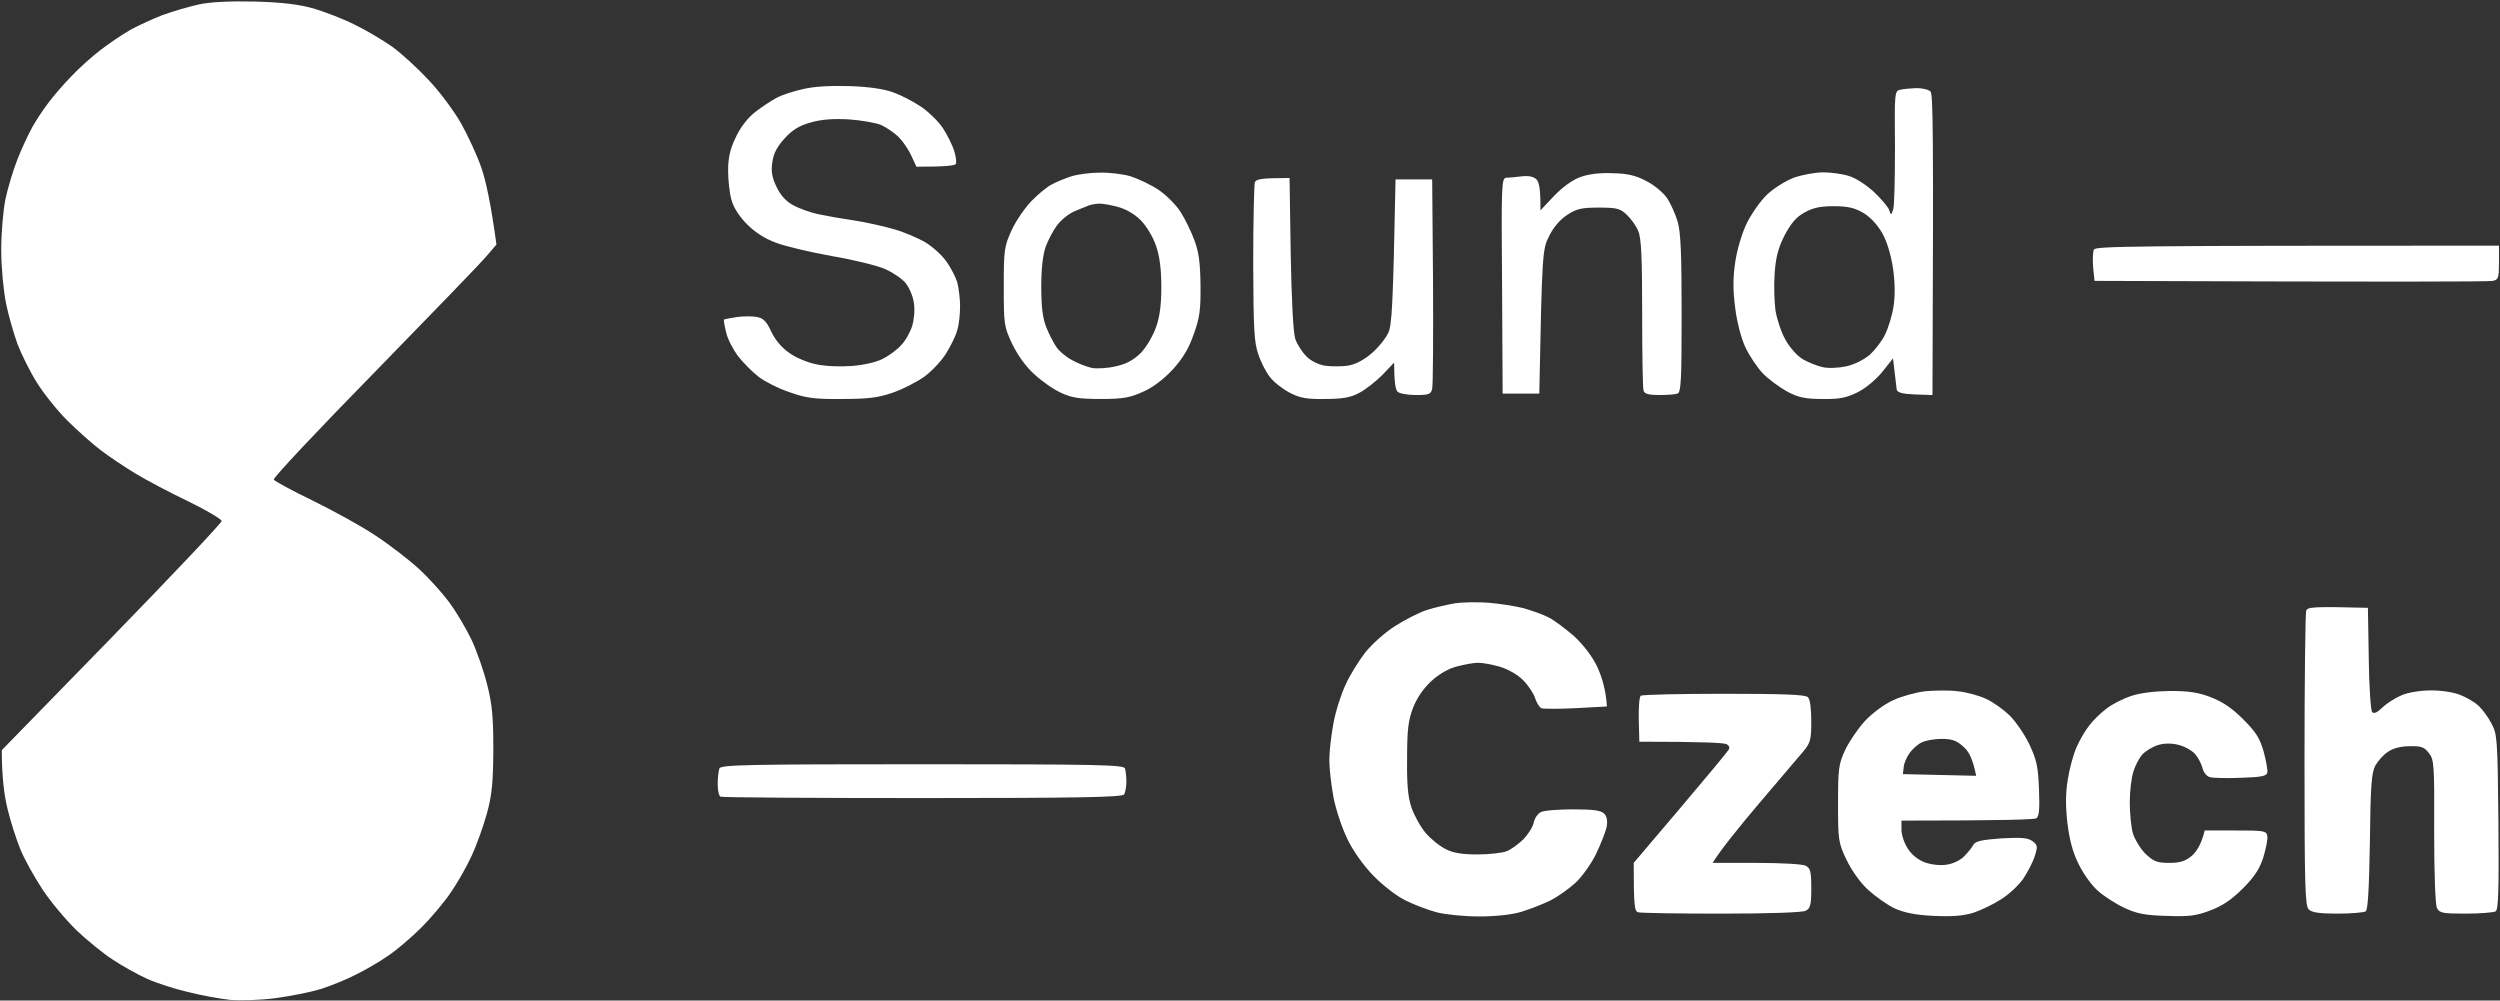 <svg width="887" height="355" viewBox="0 0 887 355" fill="none" xmlns="http://www.w3.org/2000/svg">
<rect x="0" y="0" width="887" height="355" fill="#333333" stroke="none"/>
<g clip-path="url(#clip0_2354_23)">
<path fill-rule="evenodd" clip-rule="evenodd" d="M57.638 5.355C61.238 4.055 67.038 2.355 70.638 1.555C74.938 0.655 81.738 0.355 90.638 0.555C100.538 0.855 106.038 1.555 111.438 3.055C115.338 4.255 121.938 6.755 125.838 8.755C129.838 10.655 135.838 14.255 139.138 16.555C142.438 18.955 148.238 24.255 152.138 28.455C156.038 32.555 161.138 39.455 163.638 43.855C166.038 48.155 169.338 55.255 170.838 59.655C172.338 64.055 174.138 71.955 176.138 86.755L172.638 90.855C170.738 93.155 152.838 111.655 132.938 132.055C112.938 152.455 96.838 169.555 97.138 170.155C97.438 170.755 103.638 174.055 110.838 177.555C118.138 181.155 128.238 186.655 133.138 189.955C138.038 193.155 145.038 198.555 148.538 201.755C152.038 204.955 156.938 210.355 159.338 213.655C161.838 216.955 165.338 222.955 167.238 226.855C169.138 230.855 171.638 238.055 172.838 242.855C174.638 249.955 175.038 254.455 175.038 266.155C174.938 277.855 174.538 282.155 172.738 288.655C171.538 293.055 169.138 299.755 167.338 303.655C165.538 307.555 162.238 313.355 159.938 316.655C157.738 319.955 153.038 325.555 149.538 329.055C146.038 332.555 140.638 337.155 137.638 339.155C134.638 341.255 129.438 344.255 126.138 345.855C122.838 347.555 117.238 349.855 113.638 350.955C110.038 352.055 102.838 353.455 97.638 354.155C92.338 354.855 85.238 355.055 81.638 354.755C78.038 354.355 71.338 353.155 66.638 351.955C61.938 350.855 55.438 348.755 52.138 347.255C48.838 345.755 43.438 342.755 40.138 340.555C36.838 338.455 31.038 333.755 27.238 330.155C23.538 326.555 18.038 320.055 15.138 315.655C12.238 311.255 8.638 304.855 7.238 301.355C5.838 297.955 3.738 291.455 2.638 286.855C1.538 282.355 0.638 275.855 0.638 266.155L39.638 226.155C61.038 204.155 78.638 185.555 78.638 184.855C78.638 184.255 73.338 181.055 66.938 177.955C60.438 174.855 51.938 170.355 48.138 168.055C44.338 165.755 38.638 161.955 35.638 159.655C32.638 157.355 27.238 152.555 23.738 149.055C20.238 145.555 15.438 139.555 13.038 135.655C10.638 131.855 7.638 125.755 6.238 122.155C4.938 118.555 3.038 112.055 2.138 107.655C1.238 103.055 0.438 94.955 0.438 88.655C0.438 82.555 1.138 74.455 1.938 70.655C2.738 66.855 4.638 60.455 6.138 56.655C7.638 52.855 10.038 47.655 11.438 45.155C12.838 42.655 15.338 38.855 17.038 36.655C18.638 34.455 22.238 30.255 25.038 27.355C27.838 24.355 32.638 20.055 35.638 17.755C38.638 15.455 43.338 12.255 46.138 10.655C48.838 9.155 54.038 6.755 57.638 5.355ZM275.638 34.655C277.538 33.655 281.838 32.255 285.138 31.555C288.938 30.655 294.938 30.355 301.638 30.555C308.638 30.822 313.805 31.589 317.138 32.855C319.938 33.855 324.238 36.155 326.938 37.955C329.538 39.755 332.938 43.055 334.538 45.455C336.038 47.755 337.838 51.355 338.538 53.455C339.138 55.455 339.438 57.555 339.138 58.155C338.838 58.755 335.638 59.155 325.138 59.155L323.438 55.455C322.538 53.355 320.538 50.355 318.938 48.755C317.438 47.155 314.538 45.255 312.638 44.355C310.738 43.555 305.538 42.655 301.138 42.355C295.538 42.055 291.438 42.355 287.638 43.455C283.638 44.555 281.138 46.055 278.438 49.055C275.738 51.955 274.438 54.455 274.038 57.455C273.538 60.655 273.838 62.755 275.438 66.155C276.838 69.155 278.738 71.355 281.338 72.755C283.438 73.955 287.438 75.355 290.138 75.955C292.938 76.555 298.538 77.555 302.638 78.155C306.738 78.755 313.138 80.155 316.938 81.255C320.638 82.255 325.738 84.455 328.438 86.055C331.038 87.655 334.338 90.655 335.838 92.855C337.338 94.955 339.038 98.255 339.638 100.155C340.138 102.055 340.638 105.955 340.638 108.655C340.638 111.455 340.238 115.255 339.638 117.155C339.138 119.055 337.338 122.755 335.638 125.455C334.038 128.055 330.538 131.755 327.938 133.655C325.238 135.555 320.238 138.155 316.638 139.355C311.438 141.155 307.838 141.555 298.638 141.555C289.038 141.655 286.038 141.255 280.138 139.155C276.238 137.855 271.338 135.355 269.238 133.755C267.038 132.055 263.738 128.755 261.938 126.455C260.138 124.055 258.138 120.255 257.638 117.955C257.038 115.555 256.738 113.555 256.838 113.355C257.038 113.255 259.138 112.855 261.638 112.455C264.138 112.155 267.338 112.155 268.938 112.555C270.938 112.955 272.138 114.355 273.638 117.655C274.938 120.455 277.238 123.255 279.938 125.155C282.238 126.855 286.538 128.655 289.638 129.255C292.638 129.955 298.238 130.155 302.138 129.855C306.238 129.555 310.738 128.555 313.138 127.355C315.338 126.255 318.338 124.055 319.738 122.455C321.238 120.955 322.938 117.855 323.638 115.655C324.338 113.355 324.638 109.855 324.238 107.455C323.938 105.055 322.538 101.955 321.338 100.455C320.038 98.855 316.738 96.655 314.038 95.455C311.338 94.255 302.838 92.155 295.138 90.855C287.438 89.455 278.438 87.355 275.138 86.055C271.338 84.655 267.638 82.255 264.938 79.455C262.238 76.755 260.238 73.555 259.538 70.955C258.838 68.555 258.338 63.955 258.338 60.655C258.338 56.155 258.938 53.155 260.938 48.955C262.638 45.255 265.138 41.955 267.938 39.755C270.238 37.955 273.738 35.655 275.638 34.655ZM674.138 31.855C672.238 32.255 672.138 33.055 672.338 51.955C672.338 62.755 672.138 72.755 671.738 74.155C671.038 76.455 670.938 76.455 670.338 74.655C670.038 73.555 667.538 70.655 664.938 68.155C662.238 65.655 658.238 63.055 656.038 62.455C653.938 61.755 649.738 61.155 646.938 61.155C644.038 61.155 639.238 62.055 636.438 63.055C633.538 64.155 629.238 66.855 626.938 69.055C624.538 71.355 621.338 75.955 619.638 79.455C617.938 83.055 616.238 88.855 615.638 93.155C614.838 98.455 614.838 103.155 615.638 109.155C616.238 114.155 617.738 119.955 619.238 123.155C620.638 126.155 623.438 130.355 625.438 132.455C627.438 134.555 631.438 137.455 634.138 138.955C638.138 141.055 640.538 141.555 646.638 141.555C652.738 141.655 655.038 141.155 659.138 139.155C661.938 137.755 665.638 134.655 667.838 131.955L671.638 127.155C672.278 132.418 672.615 135.355 672.792 136.899L672.793 136.912L672.794 136.922C672.865 137.536 672.909 137.927 672.938 138.155C673.138 139.255 674.738 139.755 679.438 139.955L685.638 140.155C686.038 45.555 685.838 33.555 684.938 32.455C684.238 31.755 681.938 31.255 679.938 31.255C677.838 31.355 675.238 31.555 674.138 31.855ZM373.138 65.455C374.738 64.555 377.938 63.255 380.138 62.555C382.338 61.855 386.838 61.255 390.138 61.255C393.438 61.155 398.438 61.755 401.138 62.555C403.938 63.455 408.338 65.555 411.038 67.355C413.738 69.155 417.238 72.655 418.838 75.155C420.438 77.655 422.638 82.155 423.738 85.155C425.338 89.355 425.838 93.055 425.938 101.155C426.038 109.855 425.638 112.855 423.538 118.555C421.838 123.555 419.738 127.055 416.138 131.055C412.938 134.455 409.138 137.455 405.638 138.955C401.038 141.055 398.638 141.555 390.638 141.555C382.938 141.555 380.238 141.155 376.438 139.355C373.738 138.155 369.538 135.155 366.938 132.755C363.938 130.055 361.038 125.955 359.138 122.055C356.238 115.855 356.138 115.155 356.138 101.655C356.138 88.455 356.338 87.355 358.938 81.655C360.438 78.355 363.638 73.755 365.938 71.355C368.238 68.955 371.538 66.255 373.138 65.455ZM560.638 62.855C557.838 63.855 554.338 66.455 551.338 69.555L546.538 74.655C546.638 66.955 546.038 64.555 545.138 63.655C544.138 62.655 542.405 62.289 539.938 62.555C537.838 62.855 535.338 63.055 534.438 63.055C532.738 63.155 532.638 65.555 532.938 101.455L533.138 139.655H546.138C547.138 89.455 547.238 88.455 549.638 83.755C551.138 80.655 553.638 77.755 556.038 76.255C559.338 74.055 561.138 73.655 567.238 73.655C573.538 73.655 574.838 73.955 577.138 76.155C578.638 77.555 580.538 80.155 581.238 81.955C582.338 84.355 582.638 91.355 582.638 111.155C582.638 125.455 582.838 137.855 583.138 138.655C583.538 139.755 585.038 140.155 588.638 140.155C591.438 140.155 594.338 139.955 595.138 139.655C596.438 139.255 596.638 135.155 596.638 111.455C596.638 89.955 596.338 82.555 595.238 78.655C594.438 75.955 592.738 72.155 591.438 70.255C590.138 68.355 586.938 65.655 584.138 64.255C580.438 62.255 577.438 61.555 572.138 61.455C567.638 61.255 563.538 61.755 560.638 62.855ZM444.638 93.455C444.638 78.455 444.938 65.455 445.238 64.655C445.638 63.555 447.438 63.155 457.538 63.155L457.938 89.955C458.238 106.355 458.838 117.955 459.538 120.155C460.138 122.055 461.938 124.855 463.438 126.355C465.038 128.055 467.738 129.355 470.138 129.755C472.338 130.055 475.938 130.055 478.138 129.755C480.738 129.355 483.738 127.855 486.538 125.455C489.038 123.355 491.638 120.055 492.538 118.155C493.838 115.355 494.238 109.355 495.138 63.655H508.138L508.438 99.655C508.538 119.455 508.438 136.655 508.138 137.855C507.738 139.855 507.038 140.155 502.438 140.155C499.438 140.155 496.538 139.655 495.838 138.955C495.138 138.255 494.638 135.655 494.638 128.655L490.438 133.055C488.038 135.455 484.338 138.355 482.138 139.455C479.138 141.055 476.238 141.555 470.138 141.555C463.738 141.655 461.238 141.255 457.638 139.355C455.138 138.055 452.038 135.655 450.638 133.855C449.238 132.155 447.338 128.455 446.438 125.655C444.938 121.455 444.738 116.455 444.638 93.455ZM742.938 88.555C742.538 89.255 742.438 92.055 742.638 94.755L743.138 99.655C850.838 100.055 883.138 99.955 884.438 99.655C886.438 99.255 886.638 98.555 886.638 93.155V87.155C755.338 87.155 743.438 87.355 742.938 88.555ZM506.138 216.455C508.938 215.555 513.438 214.555 516.138 214.055C518.938 213.655 524.238 213.555 528.138 213.855C532.038 214.155 537.538 215.055 540.438 215.755C543.238 216.555 547.338 217.955 549.438 219.055C551.438 220.055 555.538 223.155 558.538 225.755C561.838 228.855 564.938 232.855 566.738 236.655C568.238 239.955 569.738 244.455 570.138 250.655L559.138 251.255C553.138 251.555 547.538 251.555 546.838 251.255C546.138 250.855 545.138 249.255 544.638 247.655C544.138 246.055 542.238 243.155 540.438 241.355C538.438 239.355 535.138 237.455 532.138 236.555C529.438 235.755 525.938 235.155 524.438 235.155C522.838 235.155 519.538 235.755 516.938 236.455C514.038 237.155 510.538 239.155 507.838 241.655C505.038 244.255 502.738 247.555 501.338 251.155C499.638 255.655 499.238 258.955 499.238 269.155C499.138 278.555 499.538 282.855 500.838 286.655C501.838 289.455 504.038 293.455 505.838 295.555C507.638 297.655 510.838 300.255 512.938 301.255C515.538 302.655 518.838 303.155 524.138 303.155C528.238 303.155 532.838 302.655 534.438 302.055C535.938 301.555 538.638 299.555 540.438 297.855C542.138 296.055 543.838 293.455 544.138 291.955C544.438 290.355 545.538 288.755 546.638 288.155C547.738 287.555 552.938 287.155 558.138 287.155C565.238 287.155 568.038 287.555 569.138 288.655C570.138 289.655 570.438 291.155 570.038 293.455C569.638 295.155 567.938 299.555 566.238 303.055C564.538 306.555 561.238 311.155 558.938 313.255C556.538 315.455 552.538 318.255 549.938 319.555C547.238 320.855 542.638 322.655 539.638 323.555C536.238 324.555 530.538 325.155 524.638 325.155C519.438 325.155 512.638 324.455 509.638 323.655C506.638 322.855 501.638 320.955 498.638 319.455C495.538 317.955 490.538 314.055 487.238 310.655C483.738 307.055 480.038 301.855 478.038 297.655C476.138 293.755 473.938 287.155 473.138 282.955C472.338 278.655 471.638 272.655 471.638 269.655C471.638 266.655 472.338 260.655 473.138 256.455C473.938 252.155 475.938 245.955 477.538 242.655C479.038 239.355 482.238 234.255 484.438 231.455C486.738 228.555 491.438 224.355 494.938 222.155C498.338 219.955 503.438 217.355 506.138 216.455ZM818.238 216.655C817.938 217.455 817.638 241.355 817.638 269.655C817.638 314.055 817.838 321.355 819.138 322.655C820.238 323.755 822.938 324.155 829.338 324.155C834.238 324.155 838.638 323.755 839.338 323.355C840.138 322.855 840.538 315.655 840.838 298.655C841.038 278.855 841.438 274.155 842.738 271.655C843.638 270.055 845.638 267.755 847.238 266.755C849.038 265.455 851.938 264.755 854.938 264.755C859.038 264.655 860.138 265.055 861.738 267.155C863.638 269.455 863.738 271.355 863.638 294.955C863.638 309.855 864.038 320.955 864.638 322.155C865.538 323.955 866.638 324.155 874.838 324.155C879.938 324.155 884.738 323.755 885.438 323.355C886.438 322.855 886.638 315.955 886.438 291.655C886.138 262.055 886.038 260.455 883.938 256.655C882.838 254.455 880.738 251.655 879.438 250.455C878.238 249.255 875.338 247.555 873.138 246.655C870.838 245.655 866.438 244.955 862.638 244.955C858.838 244.955 854.438 245.655 852.138 246.655C849.938 247.555 846.938 249.455 845.338 250.955C843.538 252.755 842.338 253.355 841.638 252.655C841.138 252.055 840.538 243.555 840.438 233.655L840.138 215.655C820.738 215.155 818.738 215.355 818.238 216.655ZM671.638 248.455C674.638 247.055 679.738 245.655 683.038 245.255C686.238 244.955 691.438 244.855 694.538 245.255C697.638 245.555 702.138 246.755 704.638 247.955C707.138 249.055 710.838 251.755 713.038 253.855C715.138 255.955 718.338 260.555 720.038 264.155C722.638 269.655 723.138 272.055 723.438 280.155C723.738 287.355 723.438 289.855 722.438 290.355C721.738 290.755 710.638 291.155 674.638 291.155V294.455C674.638 296.155 675.638 299.255 676.938 301.155C678.338 303.355 680.638 305.155 683.138 306.055C685.638 306.855 688.638 307.155 690.838 306.755C692.938 306.455 695.638 305.155 696.838 303.855C698.138 302.555 699.638 300.755 700.138 299.755C700.938 298.455 703.038 297.955 710.138 297.455C717.238 297.055 719.538 297.255 721.138 298.455C722.938 299.755 723.038 300.355 721.938 303.755C721.238 305.955 719.338 309.555 717.738 311.955C716.038 314.255 712.538 317.555 709.838 319.155C707.238 320.855 702.838 322.955 700.138 323.855C696.438 324.955 692.738 325.255 686.138 324.955C679.738 324.655 675.738 323.855 672.338 322.355C669.738 321.155 665.538 318.155 662.838 315.755C659.938 313.055 657.038 308.955 655.138 305.055C652.238 298.955 652.138 298.055 652.138 285.155C652.138 272.755 652.338 271.155 654.638 266.155C656.038 263.155 659.238 258.455 661.638 255.855C664.238 253.055 668.438 249.955 671.638 248.455ZM756.038 246.955C753.338 247.855 749.338 249.855 747.338 251.455C745.338 252.955 742.538 255.655 741.238 257.455C739.838 259.155 737.838 262.655 736.738 265.155C735.638 267.655 734.238 272.755 733.638 276.655C732.838 281.655 732.838 286.155 733.538 292.155C734.238 297.955 735.438 302.555 737.538 306.655C739.138 309.955 742.138 314.155 744.338 316.055C746.438 317.955 750.638 320.655 753.638 322.055C758.038 324.155 761.038 324.755 768.638 324.955C776.638 325.255 779.138 324.955 784.138 323.055C788.438 321.455 791.738 319.255 795.738 315.255C799.838 311.155 801.738 308.255 803.038 304.155C803.938 301.155 804.638 297.755 804.438 296.655C804.138 294.755 803.338 294.655 793.138 294.655H782.238C781.038 299.655 779.238 302.255 777.638 303.655C775.338 305.555 773.538 306.155 769.638 306.155C765.338 306.155 764.138 305.655 761.238 302.955C759.438 301.155 757.438 297.855 756.738 295.655C756.138 293.455 755.638 288.555 755.638 284.655C755.638 280.755 756.238 275.855 756.938 273.755C757.538 271.655 759.038 268.855 760.138 267.655C761.238 266.455 763.738 264.955 765.638 264.355C767.938 263.655 770.438 263.655 772.838 264.255C774.938 264.755 777.538 266.155 778.738 267.455C779.838 268.655 781.038 270.955 781.438 272.455C781.838 274.155 782.938 275.455 784.138 275.755C785.238 276.055 790.138 276.155 795.138 275.955C802.138 275.755 804.238 275.355 804.438 274.155C804.638 273.355 804.038 269.955 803.138 266.655C801.738 261.755 800.338 259.655 795.738 255.055C791.838 251.155 788.338 248.855 784.338 247.355C780.038 245.655 776.438 245.155 769.838 245.155C764.338 245.255 759.338 245.855 756.038 246.955ZM581.438 255.355C581.338 251.055 581.638 247.155 582.138 246.855C582.638 246.455 595.838 246.155 611.538 246.155C633.338 246.155 640.438 246.455 641.438 247.355C642.238 248.155 642.638 251.355 642.638 255.955C642.638 262.355 642.338 263.555 639.938 266.455C639.3 267.178 637.649 269.131 635.401 271.791L635.399 271.793C632.361 275.387 628.232 280.271 624.038 285.155C616.838 293.655 610.238 301.855 607.638 306.155H623.138C631.638 306.155 639.538 306.555 640.638 307.155C642.338 308.055 642.638 309.155 642.638 315.155C642.638 321.155 642.338 322.255 640.638 323.155C639.438 323.755 627.338 324.155 610.638 324.155C595.238 324.155 581.938 323.955 581.138 323.655C579.938 323.255 579.638 321.355 579.638 306.155L595.938 286.955C604.938 276.355 612.638 267.055 613.138 266.255C613.838 265.355 613.638 264.655 612.638 264.055C611.838 263.555 604.538 263.155 581.638 263.155L581.438 255.355ZM255.238 272.655C254.938 273.455 254.638 275.955 254.638 278.155C254.638 280.355 255.038 282.355 255.638 282.655C256.138 282.955 288.438 283.155 327.338 283.155C382.438 283.155 398.338 282.855 398.838 281.855C399.238 281.255 399.638 279.155 399.638 277.455C399.638 275.655 399.438 273.455 399.138 272.655C398.738 271.355 389.838 271.155 327.238 271.155C264.638 271.155 255.738 271.355 255.238 272.655ZM381.238 74.955C381.895 74.686 382.569 74.409 383.214 74.143C384.728 73.52 386.077 72.965 386.638 72.755C387.438 72.555 388.938 72.255 389.938 72.255C390.838 72.155 393.738 72.655 396.438 73.355C399.438 74.155 402.438 75.855 404.738 78.155C406.738 80.155 409.038 83.955 410.138 87.155C411.438 90.855 412.038 95.555 412.038 101.655C412.038 108.055 411.538 112.255 410.138 116.155C409.038 119.255 406.738 123.155 404.738 125.255C402.138 127.755 399.638 129.155 395.938 129.955C393.038 130.655 389.138 130.855 387.438 130.555C385.638 130.155 382.438 128.955 380.338 127.755C378.238 126.655 375.738 124.555 374.838 123.155C373.838 121.755 372.238 118.655 371.238 116.155C369.938 112.855 369.438 108.955 369.438 101.655C369.438 95.055 370.038 90.255 371.038 87.455C371.938 85.055 373.738 81.655 375.038 79.955C376.338 78.155 379.138 75.855 381.238 74.955ZM633.138 83.555C635.438 79.255 637.238 77.055 640.138 75.455C643.138 73.755 645.738 73.155 650.638 73.155C655.638 73.155 658.038 73.755 661.138 75.555C663.638 77.055 666.138 79.755 667.838 82.755C669.538 85.755 670.938 90.555 671.638 95.155C672.338 100.055 672.438 104.755 671.838 108.655C671.338 111.955 669.938 116.455 668.838 118.655C667.838 120.855 665.338 124.055 663.538 125.755C661.438 127.555 658.138 129.255 655.138 129.955C652.338 130.555 648.638 130.755 646.638 130.255C644.738 129.855 641.538 128.555 639.638 127.455C637.638 126.255 634.938 123.255 633.438 120.455C631.938 117.855 630.438 113.155 629.938 110.155C629.538 107.155 629.338 101.255 629.638 97.055C630.038 91.355 630.838 88.155 633.138 83.555ZM681.738 263.455C680.438 264.055 678.538 265.755 677.538 267.155C676.538 268.555 675.538 270.755 675.438 272.155L675.138 274.655L701.138 275.255C699.938 269.155 698.538 266.555 696.638 264.955C694.238 262.755 692.638 262.155 688.838 262.155C686.238 262.155 683.038 262.755 681.738 263.455Z" fill="white"/>
</g>
<defs>
<clipPath id="clip0_2354_23">
<rect width="887" height="355" fill="white"/>
</clipPath>
</defs>
</svg>
